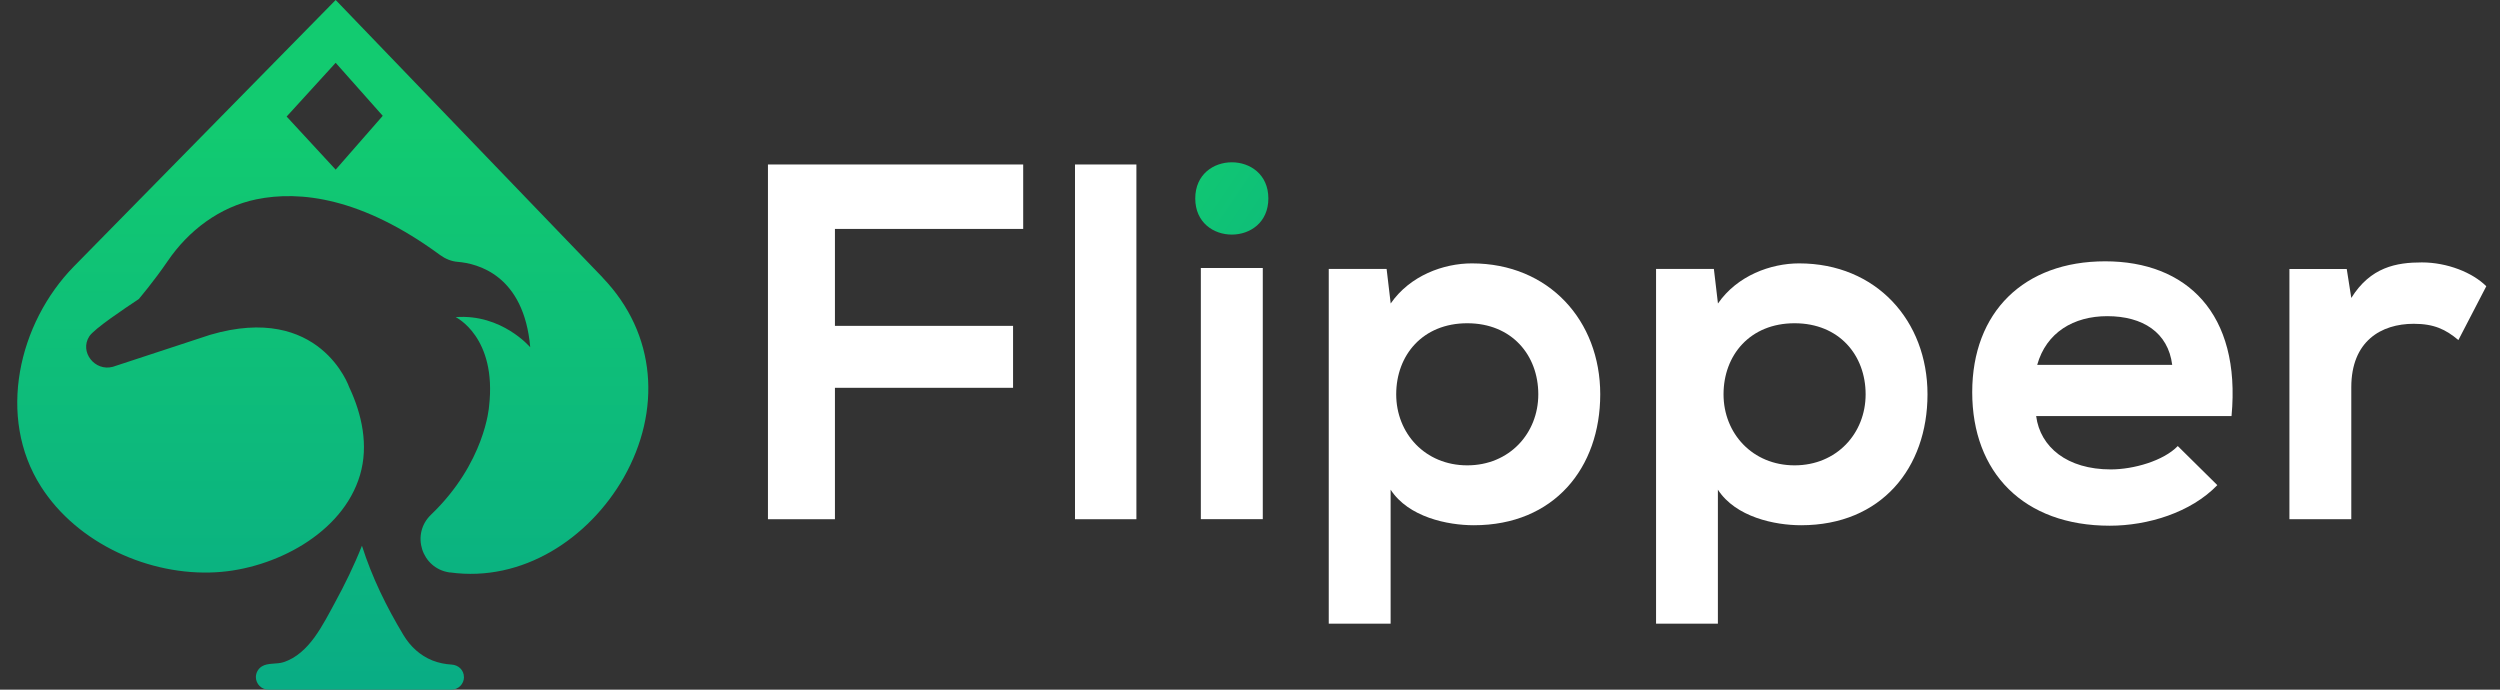 <svg width="116" height="32" viewBox="0 0 116 32" fill="none" xmlns="http://www.w3.org/2000/svg">
<rect x="0" y="0" width="116" height="32" fill="#333333" stroke="none"/>
<g id="Layer 1">
<g id="Group">
<g id="Group_2">
<path id="Vector" d="M35.633 24.089V7.632H47.476V10.622H38.741V15.12H47.006V17.994H38.741V24.092H35.633V24.089Z" fill="white"/>
<path id="Vector_2" d="M52.729 7.632V24.092H49.88V7.632H52.729Z" fill="white"/>
<path id="Vector_3" d="M55.719 12.435V24.089H58.593V12.435H55.719Z" fill="white"/>
<path id="Vector_4" d="M58.852 9.208C58.852 11.444 55.46 11.444 55.46 9.208C55.46 6.973 58.852 6.97 58.852 9.208Z" fill="url(#paint0_linear_309_423)"/>
<path id="Vector_5" d="M61.654 28.94V12.48H64.339L64.528 14.082C65.423 12.787 66.977 12.221 68.294 12.221C71.873 12.221 74.251 14.881 74.251 18.296C74.251 21.711 72.109 24.371 68.387 24.371C67.163 24.371 65.35 23.994 64.525 22.721V28.937H61.651L61.654 28.94ZM71.377 18.296C71.377 16.483 70.152 14.999 68.081 14.999C66.008 14.999 64.784 16.483 64.784 18.296C64.784 20.109 66.127 21.592 68.081 21.592C70.034 21.592 71.377 20.109 71.377 18.296Z" fill="white"/>
<path id="Vector_6" d="M76.841 28.94V12.48H79.524L79.713 14.082C80.608 12.787 82.162 12.221 83.479 12.221C87.058 12.221 89.436 14.881 89.436 18.296C89.436 21.711 87.294 24.371 83.572 24.371C82.348 24.371 80.535 23.994 79.71 22.721V28.937H76.838L76.841 28.94ZM86.565 18.296C86.565 16.483 85.34 14.999 83.268 14.999C81.196 14.999 79.972 16.483 79.972 18.296C79.972 20.109 81.315 21.592 83.268 21.592C85.222 21.592 86.565 20.109 86.565 18.296Z" fill="white"/>
<path id="Vector_7" d="M94.478 19.309C94.667 20.745 95.914 21.781 97.941 21.781C98.999 21.781 100.39 21.381 101.049 20.697L102.884 22.51C101.66 23.782 99.658 24.393 97.893 24.393C93.89 24.393 91.511 21.922 91.511 18.2C91.511 14.478 93.912 12.125 97.679 12.125C101.446 12.125 103.991 14.526 103.543 19.306H94.478V19.309ZM100.79 16.93C100.601 15.424 99.424 14.67 97.775 14.67C96.221 14.67 94.948 15.424 94.526 16.93H100.79Z" fill="white"/>
<path id="Vector_8" d="M108.889 12.482L109.1 13.825C109.995 12.39 111.195 12.176 112.374 12.176C113.554 12.176 114.728 12.646 115.364 13.282L114.069 15.779C113.481 15.284 112.94 15.024 111.997 15.024C110.491 15.024 109.1 15.824 109.1 17.969V24.092H106.229V12.482H108.889Z" fill="white"/>
</g>
<path id="Vector_9" d="M27.967 12.882L15.575 0C15.575 0 3.439 12.353 3.43 12.361C0.854 14.988 -0.159 19.354 1.904 22.581C3.588 25.221 6.938 26.73 10.023 26.553C12.7 26.404 15.899 24.776 16.706 22.037C17.109 20.672 16.797 19.222 16.2 17.958C16.2 17.958 14.854 14.036 9.747 15.537L5.235 17.02C4.401 17.248 3.675 16.325 4.145 15.604C4.379 15.25 5.764 14.326 6.44 13.876C6.44 13.876 7.152 13.037 7.771 12.128C8.751 10.686 10.195 9.6 11.898 9.248C13.922 8.834 16.785 9.163 20.414 11.829C20.659 12.007 20.941 12.128 21.239 12.15C22.154 12.226 24.31 12.755 24.603 16.114C24.603 16.114 23.285 14.554 21.143 14.715C21.143 14.715 23.066 15.63 22.692 18.862C22.692 18.862 22.514 21.474 19.997 23.884C19.057 24.785 19.564 26.375 20.856 26.561H20.887C24.24 27.023 27.317 24.999 28.941 22.158C30.689 19.076 30.481 15.503 27.962 12.882H27.967ZM15.575 7.871L13.3 5.408L15.575 2.914L17.759 5.374L15.575 7.871Z" fill="url(#paint1_linear_309_423)"/>
<path id="Vector_10" d="M21.529 31.417C21.529 31.738 21.267 32 20.946 32H12.456C12.135 32 11.873 31.738 11.873 31.417C11.873 31.22 11.977 31.032 12.143 30.925C12.425 30.744 12.838 30.829 13.156 30.725C13.452 30.629 13.72 30.469 13.956 30.269C14.449 29.855 14.801 29.295 15.116 28.74C15.257 28.492 15.392 28.239 15.527 27.988C15.997 27.127 16.433 26.237 16.794 25.322C17.264 26.795 17.928 28.149 18.722 29.469C19.037 29.993 19.494 30.418 20.065 30.646C20.352 30.759 20.653 30.818 20.96 30.837C21.267 30.857 21.526 31.088 21.526 31.415L21.529 31.417Z" fill="url(#paint2_linear_309_423)"/>
</g>
</g>
<defs>
<linearGradient id="paint0_linear_309_423" x1="53.754" y1="6.928" x2="66.369" y2="15.382" gradientUnits="userSpaceOnUse">
<stop stop-color="#12CB70"/>
<stop offset="1" stop-color="#09AC85"/>
</linearGradient>
<linearGradient id="paint1_linear_309_423" x1="15.445" y1="5.121" x2="15.445" y2="32.434" gradientUnits="userSpaceOnUse">
<stop stop-color="#12CB70"/>
<stop offset="1" stop-color="#09AC85"/>
</linearGradient>
<linearGradient id="paint2_linear_309_423" x1="16.701" y1="5.124" x2="16.701" y2="32.434" gradientUnits="userSpaceOnUse">
<stop stop-color="#12CB70"/>
<stop offset="1" stop-color="#09AC85"/>
</linearGradient>
</defs>
</svg>
